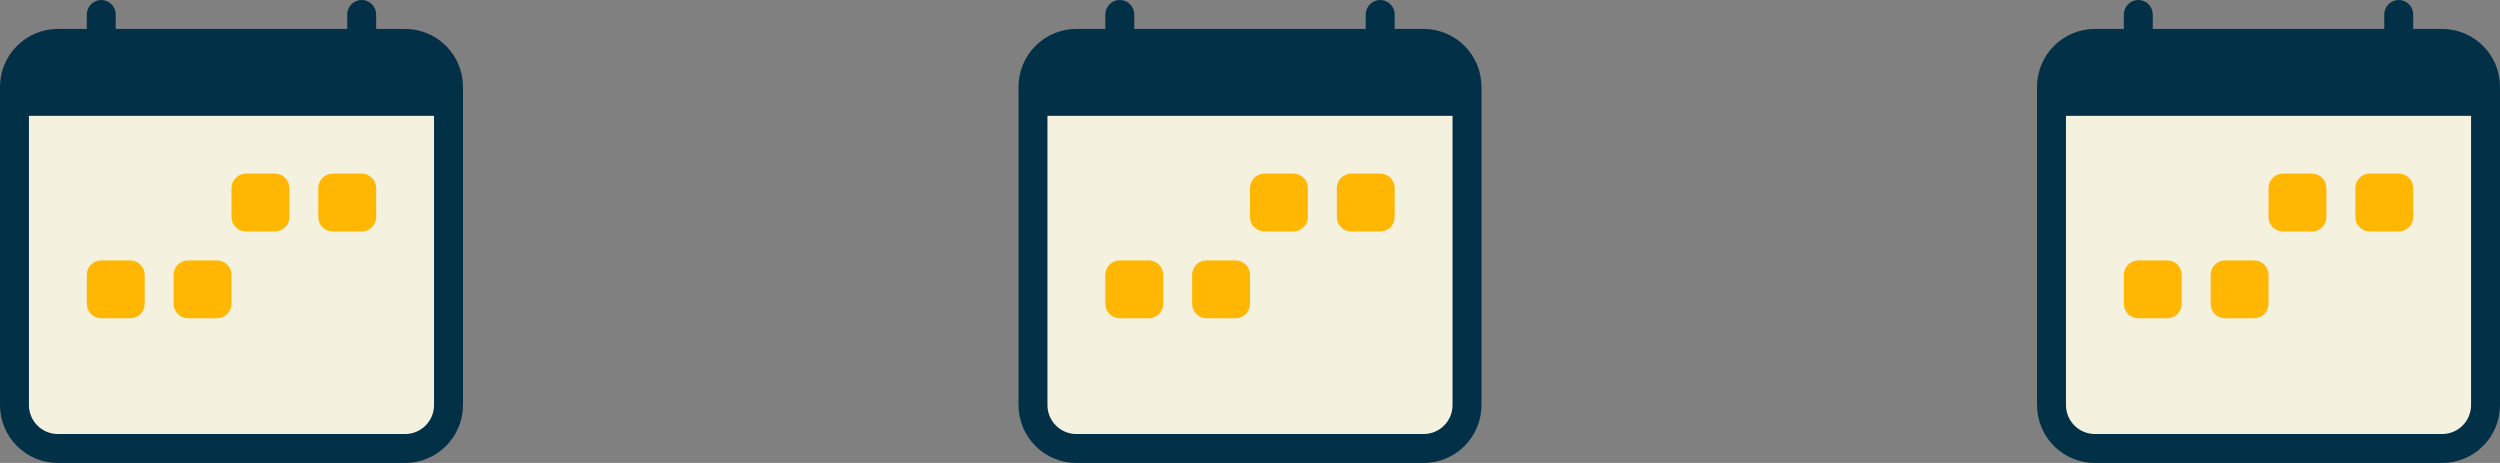 <svg width="324" height="60" viewBox="0 0 324 60" fill="none" xmlns="http://www.w3.org/2000/svg">
<rect x="0" y="0" width="324" height="60" fill="#808080" stroke="none"/>
<g>
<rect x="3" y="15" width="54" height="42" fill="#F4F1DE"/>
<path d="M41.25 24.375C41.25 23.878 41.447 23.401 41.799 23.049C42.151 22.698 42.628 22.5 43.125 22.5H46.875C47.372 22.5 47.849 22.698 48.201 23.049C48.553 23.401 48.75 23.878 48.75 24.375V28.125C48.75 28.622 48.553 29.099 48.201 29.451C47.849 29.802 47.372 30 46.875 30H43.125C42.628 30 42.151 29.802 41.799 29.451C41.447 29.099 41.25 28.622 41.25 28.125V24.375ZM30 24.375C30 23.878 30.198 23.401 30.549 23.049C30.901 22.698 31.378 22.5 31.875 22.5H35.625C36.122 22.5 36.599 22.698 36.951 23.049C37.303 23.401 37.5 23.878 37.5 24.375V28.125C37.5 28.622 37.303 29.099 36.951 29.451C36.599 29.802 36.122 30 35.625 30H31.875C31.378 30 30.901 29.802 30.549 29.451C30.198 29.099 30 28.622 30 28.125V24.375ZM11.25 35.625C11.25 35.128 11.447 34.651 11.799 34.299C12.151 33.947 12.628 33.75 13.125 33.75H16.875C17.372 33.75 17.849 33.947 18.201 34.299C18.552 34.651 18.75 35.128 18.75 35.625V39.375C18.75 39.872 18.552 40.349 18.201 40.701C17.849 41.053 17.372 41.25 16.875 41.25H13.125C12.628 41.25 12.151 41.053 11.799 40.701C11.447 40.349 11.25 39.872 11.25 39.375V35.625ZM22.5 35.625C22.5 35.128 22.698 34.651 23.049 34.299C23.401 33.947 23.878 33.75 24.375 33.75H28.125C28.622 33.75 29.099 33.947 29.451 34.299C29.802 34.651 30 35.128 30 35.625V39.375C30 39.872 29.802 40.349 29.451 40.701C29.099 41.053 28.622 41.25 28.125 41.25H24.375C23.878 41.25 23.401 41.053 23.049 40.701C22.698 40.349 22.5 39.872 22.5 39.375V35.625Z" fill="#FFB703"/>
<path d="M13.125 0C13.622 0 14.099 0.198 14.451 0.549C14.803 0.901 15 1.378 15 1.875V3.75H45V1.875C45 1.378 45.197 0.901 45.549 0.549C45.901 0.198 46.378 0 46.875 0C47.372 0 47.849 0.198 48.201 0.549C48.553 0.901 48.75 1.378 48.75 1.875V3.75H52.5C54.489 3.75 56.397 4.54 57.803 5.947C59.21 7.353 60 9.261 60 11.25V52.5C60 54.489 59.21 56.397 57.803 57.803C56.397 59.21 54.489 60 52.5 60H7.5C5.511 60 3.603 59.21 2.197 57.803C0.79 56.397 0 54.489 0 52.5V11.25C0 9.261 0.79 7.353 2.197 5.947C3.603 4.54 5.511 3.75 7.5 3.75H11.25V1.875C11.25 1.378 11.447 0.901 11.799 0.549C12.151 0.198 12.628 0 13.125 0V0ZM3.75 15V52.5C3.75 53.495 4.145 54.448 4.848 55.152C5.552 55.855 6.505 56.25 7.5 56.25H52.5C53.495 56.25 54.448 55.855 55.152 55.152C55.855 54.448 56.25 53.495 56.25 52.5V15H3.75Z" fill="#023047"/>
</g><g><rect x="135" y="15" width="54" height="42" fill="#F4F1DE"/>
<path d="M173.25 24.375C173.25 23.878 173.448 23.401 173.799 23.049C174.151 22.698 174.628 22.5 175.125 22.5H178.875C179.372 22.5 179.849 22.698 180.201 23.049C180.552 23.401 180.75 23.878 180.75 24.375V28.125C180.75 28.622 180.552 29.099 180.201 29.451C179.849 29.802 179.372 30 178.875 30H175.125C174.628 30 174.151 29.802 173.799 29.451C173.448 29.099 173.25 28.622 173.25 28.125V24.375ZM162 24.375C162 23.878 162.198 23.401 162.549 23.049C162.901 22.698 163.378 22.5 163.875 22.5H167.625C168.122 22.5 168.599 22.698 168.951 23.049C169.302 23.401 169.5 23.878 169.5 24.375V28.125C169.5 28.622 169.302 29.099 168.951 29.451C168.599 29.802 168.122 30 167.625 30H163.875C163.378 30 162.901 29.802 162.549 29.451C162.198 29.099 162 28.622 162 28.125V24.375ZM143.25 35.625C143.25 35.128 143.448 34.651 143.799 34.299C144.151 33.947 144.628 33.75 145.125 33.75H148.875C149.372 33.75 149.849 33.947 150.201 34.299C150.552 34.651 150.75 35.128 150.75 35.625V39.375C150.75 39.872 150.552 40.349 150.201 40.701C149.849 41.053 149.372 41.25 148.875 41.25H145.125C144.628 41.25 144.151 41.053 143.799 40.701C143.448 40.349 143.25 39.872 143.25 39.375V35.625ZM154.5 35.625C154.5 35.128 154.698 34.651 155.049 34.299C155.401 33.947 155.878 33.75 156.375 33.75H160.125C160.622 33.75 161.099 33.947 161.451 34.299C161.802 34.651 162 35.128 162 35.625V39.375C162 39.872 161.802 40.349 161.451 40.701C161.099 41.053 160.622 41.25 160.125 41.25H156.375C155.878 41.25 155.401 41.053 155.049 40.701C154.698 40.349 154.5 39.872 154.5 39.375V35.625Z" fill="#FFB703"/>
<path d="M145.125 0C145.622 0 146.099 0.198 146.451 0.549C146.802 0.901 147 1.378 147 1.875V3.75H177V1.875C177 1.378 177.198 0.901 177.549 0.549C177.901 0.198 178.378 0 178.875 0C179.372 0 179.849 0.198 180.201 0.549C180.552 0.901 180.75 1.378 180.75 1.875V3.75H184.5C186.489 3.75 188.397 4.54 189.803 5.947C191.21 7.353 192 9.261 192 11.25V52.5C192 54.489 191.21 56.397 189.803 57.803C188.397 59.21 186.489 60 184.5 60H139.5C137.511 60 135.603 59.21 134.197 57.803C132.79 56.397 132 54.489 132 52.5V11.25C132 9.261 132.79 7.353 134.197 5.947C135.603 4.54 137.511 3.75 139.5 3.75H143.25V1.875C143.25 1.378 143.448 0.901 143.799 0.549C144.151 0.198 144.628 0 145.125 0V0ZM135.75 15V52.5C135.75 53.495 136.145 54.448 136.848 55.152C137.552 55.855 138.505 56.25 139.5 56.25H184.5C185.495 56.25 186.448 55.855 187.152 55.152C187.855 54.448 188.25 53.495 188.25 52.5V15H135.75Z" fill="#023047"/>
</g><g><rect x="267" y="15" width="54" height="42" fill="#F4F1DE"/>
<path d="M305.25 24.375C305.25 23.878 305.448 23.401 305.799 23.049C306.151 22.698 306.628 22.5 307.125 22.5H310.875C311.372 22.5 311.849 22.698 312.201 23.049C312.552 23.401 312.75 23.878 312.75 24.375V28.125C312.75 28.622 312.552 29.099 312.201 29.451C311.849 29.802 311.372 30 310.875 30H307.125C306.628 30 306.151 29.802 305.799 29.451C305.448 29.099 305.25 28.622 305.25 28.125V24.375ZM294 24.375C294 23.878 294.198 23.401 294.549 23.049C294.901 22.698 295.378 22.5 295.875 22.5H299.625C300.122 22.5 300.599 22.698 300.951 23.049C301.302 23.401 301.5 23.878 301.5 24.375V28.125C301.5 28.622 301.302 29.099 300.951 29.451C300.599 29.802 300.122 30 299.625 30H295.875C295.378 30 294.901 29.802 294.549 29.451C294.198 29.099 294 28.622 294 28.125V24.375ZM275.25 35.625C275.25 35.128 275.448 34.651 275.799 34.299C276.151 33.947 276.628 33.75 277.125 33.75H280.875C281.372 33.75 281.849 33.947 282.201 34.299C282.552 34.651 282.75 35.128 282.75 35.625V39.375C282.75 39.872 282.552 40.349 282.201 40.701C281.849 41.053 281.372 41.25 280.875 41.25H277.125C276.628 41.25 276.151 41.053 275.799 40.701C275.448 40.349 275.25 39.872 275.25 39.375V35.625ZM286.5 35.625C286.5 35.128 286.698 34.651 287.049 34.299C287.401 33.947 287.878 33.75 288.375 33.75H292.125C292.622 33.75 293.099 33.947 293.451 34.299C293.802 34.651 294 35.128 294 35.625V39.375C294 39.872 293.802 40.349 293.451 40.701C293.099 41.053 292.622 41.25 292.125 41.25H288.375C287.878 41.25 287.401 41.053 287.049 40.701C286.698 40.349 286.5 39.872 286.5 39.375V35.625Z" fill="#FFB703"/>
<path d="M277.125 0C277.622 0 278.099 0.198 278.451 0.549C278.802 0.901 279 1.378 279 1.875V3.75H309V1.875C309 1.378 309.198 0.901 309.549 0.549C309.901 0.198 310.378 0 310.875 0C311.372 0 311.849 0.198 312.201 0.549C312.552 0.901 312.75 1.378 312.75 1.875V3.75H316.5C318.489 3.75 320.397 4.54 321.803 5.947C323.21 7.353 324 9.261 324 11.25V52.5C324 54.489 323.21 56.397 321.803 57.803C320.397 59.21 318.489 60 316.5 60H271.5C269.511 60 267.603 59.21 266.197 57.803C264.79 56.397 264 54.489 264 52.5V11.25C264 9.261 264.79 7.353 266.197 5.947C267.603 4.54 269.511 3.75 271.5 3.75H275.25V1.875C275.25 1.378 275.448 0.901 275.799 0.549C276.151 0.198 276.628 0 277.125 0V0ZM267.75 15V52.5C267.75 53.495 268.145 54.448 268.848 55.152C269.552 55.855 270.505 56.25 271.5 56.25H316.5C317.495 56.25 318.448 55.855 319.152 55.152C319.855 54.448 320.25 53.495 320.25 52.5V15H267.75Z" fill="#023047"/>
</g></svg>
